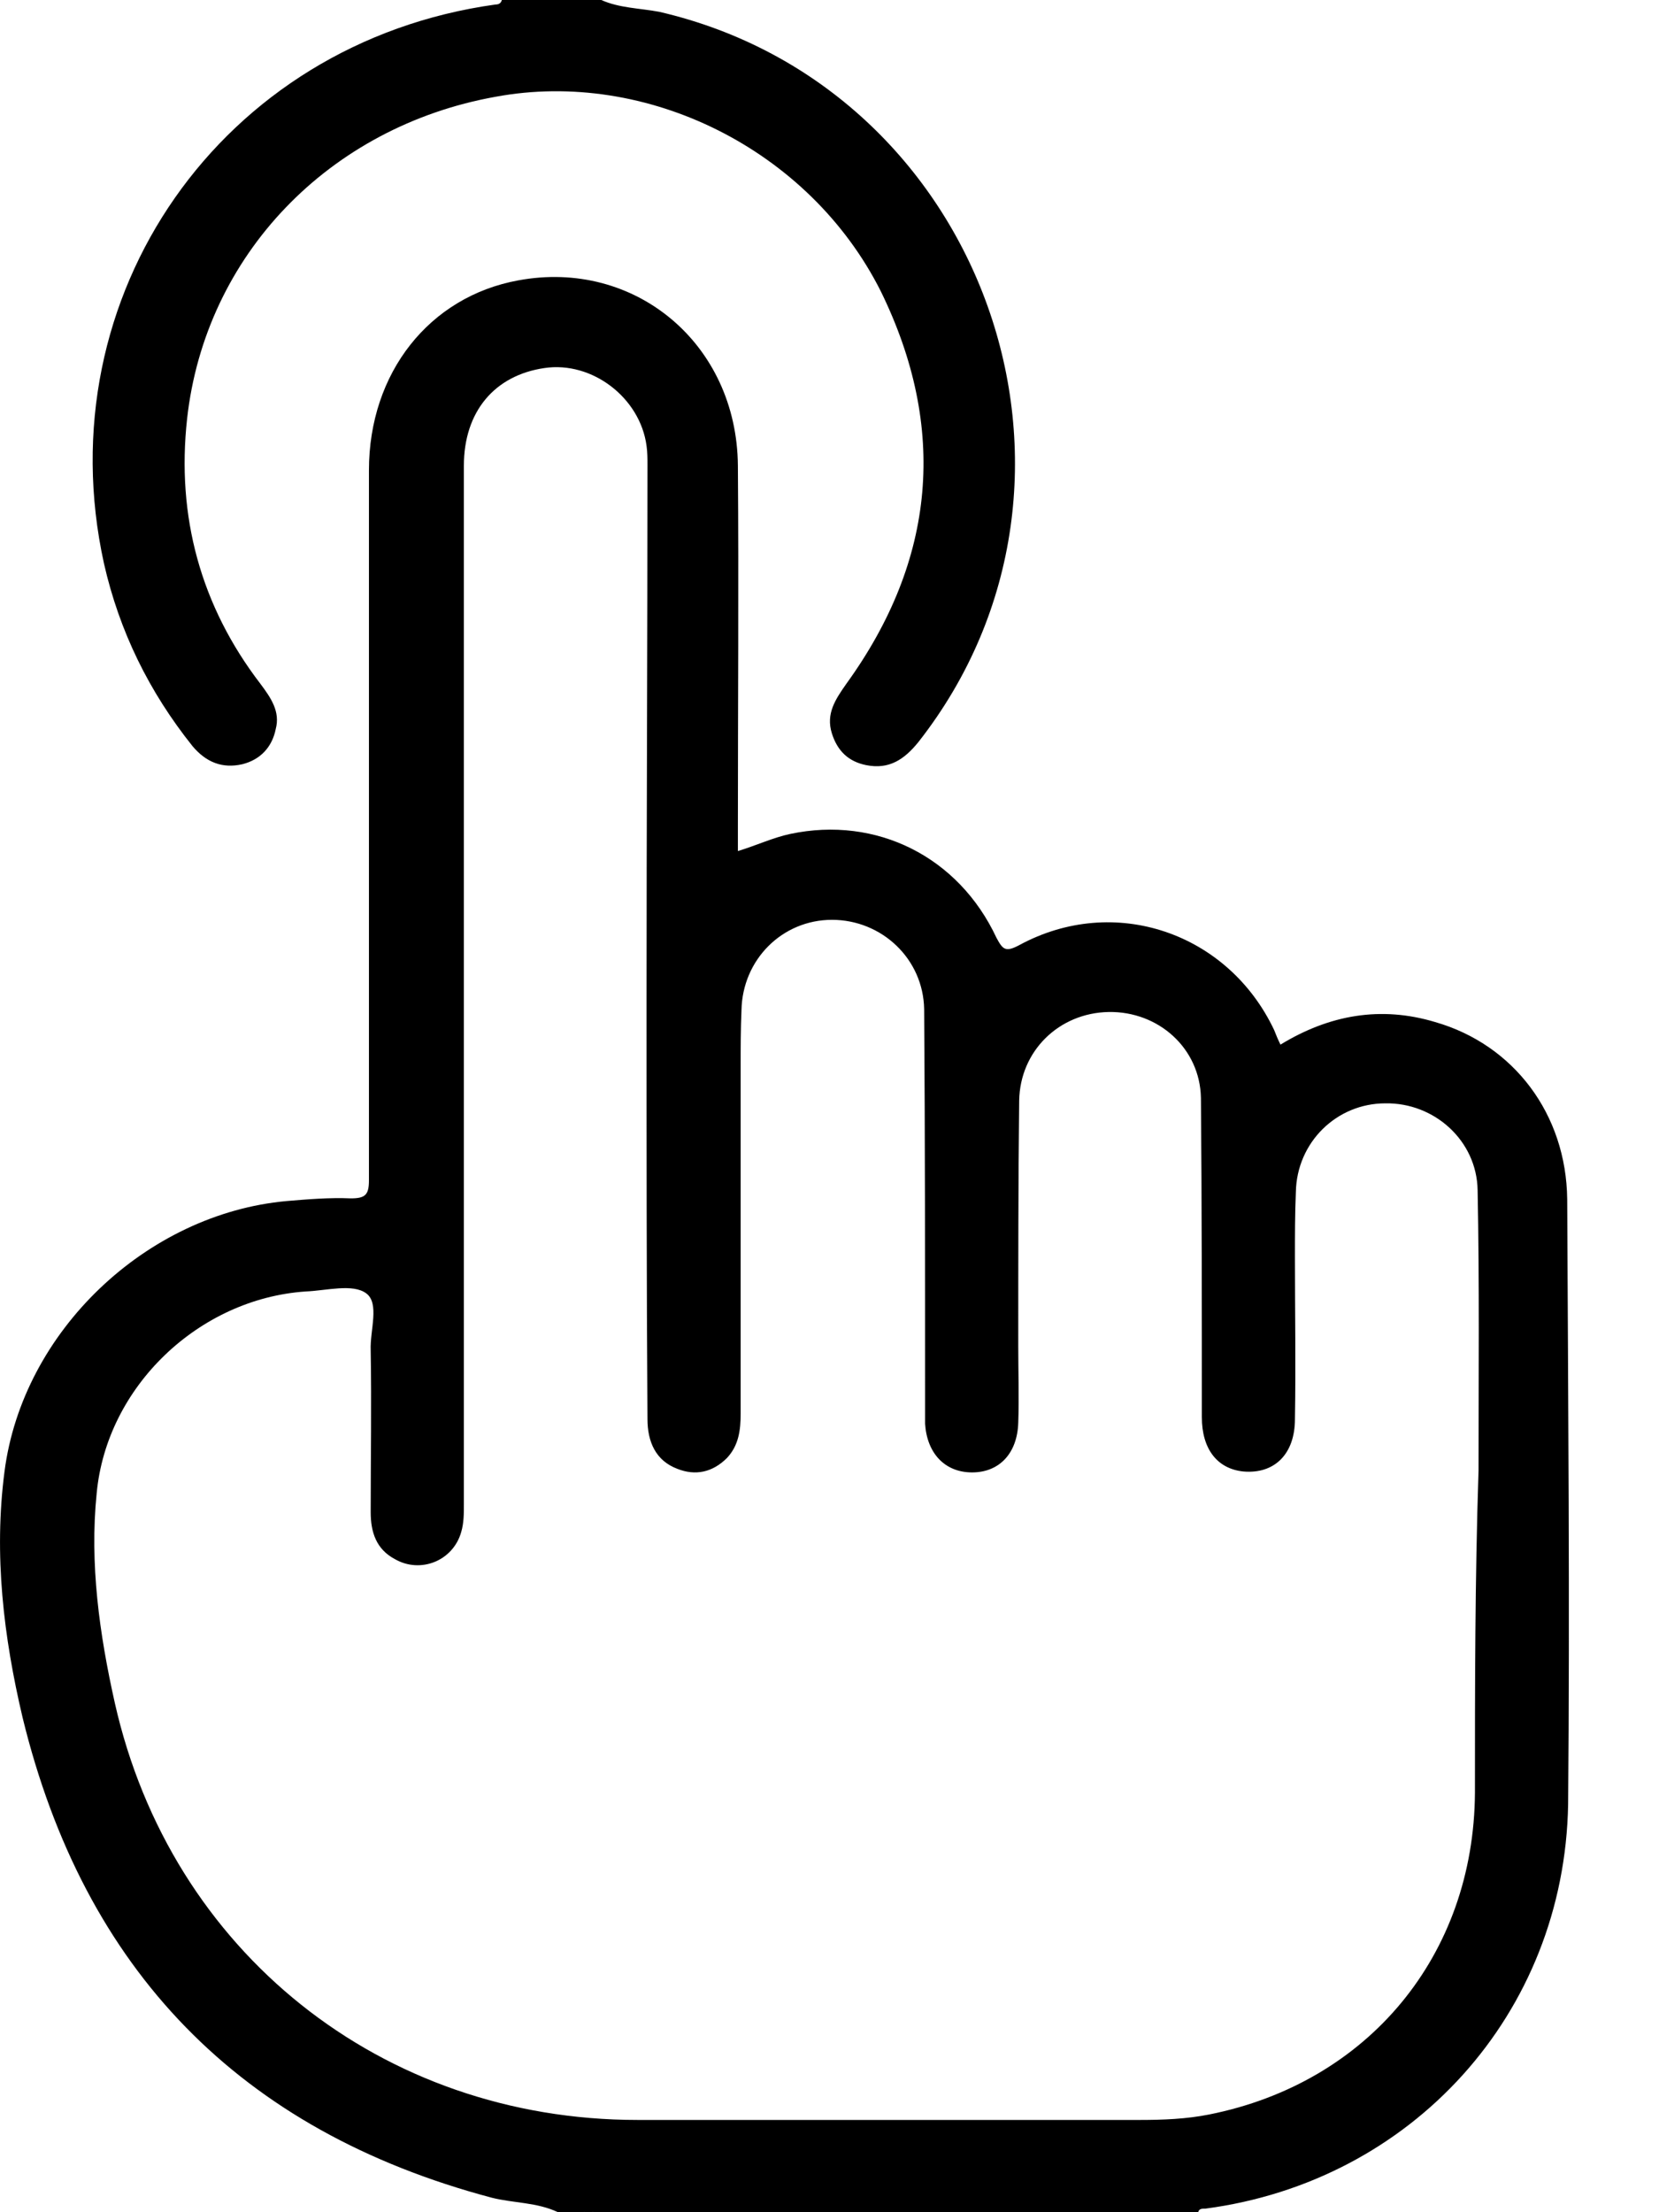 <svg width="18" height="24" viewBox="0 0 18 24" fill="none" xmlns="http://www.w3.org/2000/svg">
<path d="M17.004 13.011C16.994 12.088 16.425 11.333 15.571 11.088C14.982 10.911 14.423 11.009 13.893 11.333C13.864 11.274 13.844 11.225 13.825 11.176C13.324 10.116 12.088 9.694 11.058 10.254C10.91 10.332 10.881 10.303 10.812 10.175C10.4 9.292 9.507 8.85 8.575 9.047C8.389 9.086 8.202 9.174 8.006 9.233V8.968C8.006 7.663 8.016 6.358 8.006 5.053C7.996 3.729 6.888 2.806 5.622 3.042C4.66 3.218 4.003 4.043 4.003 5.102C4.003 6.878 4.003 8.664 4.003 10.44C4.003 11.225 4.003 12.02 4.003 12.805C4.003 12.962 3.964 13.001 3.807 13.001C3.571 12.991 3.336 13.011 3.11 13.03C1.589 13.168 0.245 14.443 0.049 15.964C-0.069 16.867 0.039 17.76 0.245 18.633C0.912 21.37 2.6 23.117 5.337 23.843C5.573 23.902 5.828 23.892 6.054 24H6.338C6.368 23.971 6.397 23.971 6.436 24H13C13.01 23.961 13.04 23.961 13.079 23.961C15.316 23.666 16.974 21.851 17.014 19.575C17.033 17.387 17.014 15.199 17.004 13.011ZM16.003 19.447C15.993 21.213 14.845 22.597 13.118 22.94C12.873 22.989 12.618 22.999 12.372 22.999C10.557 22.999 8.732 22.999 6.917 22.999C4.14 22.999 1.854 21.174 1.246 18.476C1.079 17.73 0.971 16.965 1.049 16.2C1.157 15.042 2.158 14.09 3.316 14.011C3.542 14.002 3.826 13.923 3.973 14.031C4.121 14.139 4.013 14.433 4.022 14.649C4.032 15.238 4.022 15.817 4.022 16.405C4.022 16.621 4.081 16.808 4.287 16.916C4.562 17.073 4.915 16.935 5.004 16.621C5.033 16.523 5.033 16.425 5.033 16.317C5.033 14.433 5.033 12.55 5.033 10.675C5.033 8.801 5.033 6.927 5.033 5.053C5.033 4.464 5.367 4.072 5.906 3.993C6.426 3.915 6.946 4.317 7.015 4.837C7.025 4.906 7.025 4.975 7.025 5.043C7.025 6.976 7.015 8.919 7.015 10.852C7.015 12.363 7.015 13.884 7.025 15.395C7.025 15.64 7.113 15.846 7.349 15.935C7.545 16.013 7.731 15.974 7.888 15.817C8.016 15.68 8.036 15.513 8.036 15.336C8.036 14.08 8.036 12.824 8.036 11.568C8.036 11.362 8.036 11.166 8.045 10.96C8.055 10.411 8.487 9.979 9.027 9.979C9.566 9.979 10.018 10.401 10.027 10.95C10.037 12.363 10.037 13.776 10.037 15.189C10.037 15.277 10.037 15.366 10.037 15.444C10.057 15.768 10.253 15.974 10.547 15.974C10.842 15.974 11.038 15.768 11.048 15.434C11.058 15.159 11.048 14.885 11.048 14.61C11.048 13.717 11.048 12.834 11.058 11.941C11.067 11.402 11.489 10.989 12.029 10.979C12.569 10.97 13.02 11.372 13.03 11.912C13.04 13.069 13.04 14.227 13.04 15.375C13.04 15.719 13.206 15.935 13.491 15.964C13.825 15.993 14.05 15.778 14.05 15.395C14.06 14.806 14.05 14.227 14.05 13.639C14.05 13.403 14.05 13.168 14.06 12.932C14.07 12.393 14.502 11.97 15.031 11.97C15.561 11.961 16.023 12.373 16.032 12.912C16.052 13.923 16.042 14.944 16.042 15.954C16.003 17.141 16.003 18.299 16.003 19.447Z" fill="black"/>
<path d="M6.524 0C6.721 0.088 6.936 0.088 7.152 0.128C10.675 0.942 12.196 5.2 9.968 8.046C9.811 8.242 9.645 8.35 9.399 8.301C9.203 8.262 9.085 8.144 9.026 7.957C8.958 7.742 9.066 7.585 9.183 7.418C10.155 6.074 10.282 4.641 9.556 3.159C8.781 1.619 7.015 0.746 5.376 1.05C3.571 1.374 2.227 2.767 2.03 4.543C1.913 5.603 2.178 6.574 2.825 7.418C2.943 7.575 3.041 7.722 2.992 7.908C2.953 8.105 2.825 8.242 2.629 8.291C2.413 8.34 2.237 8.271 2.089 8.095C1.618 7.506 1.295 6.849 1.128 6.113C0.49 3.208 2.403 0.461 5.376 0.049C5.406 0.049 5.435 0.039 5.445 0C5.798 0 6.161 0 6.524 0Z" fill="black"/>
<path d="M6.338 24C6.367 23.941 6.397 23.951 6.436 24C6.397 24 6.367 24 6.338 24Z" fill="black"/>
</svg>
